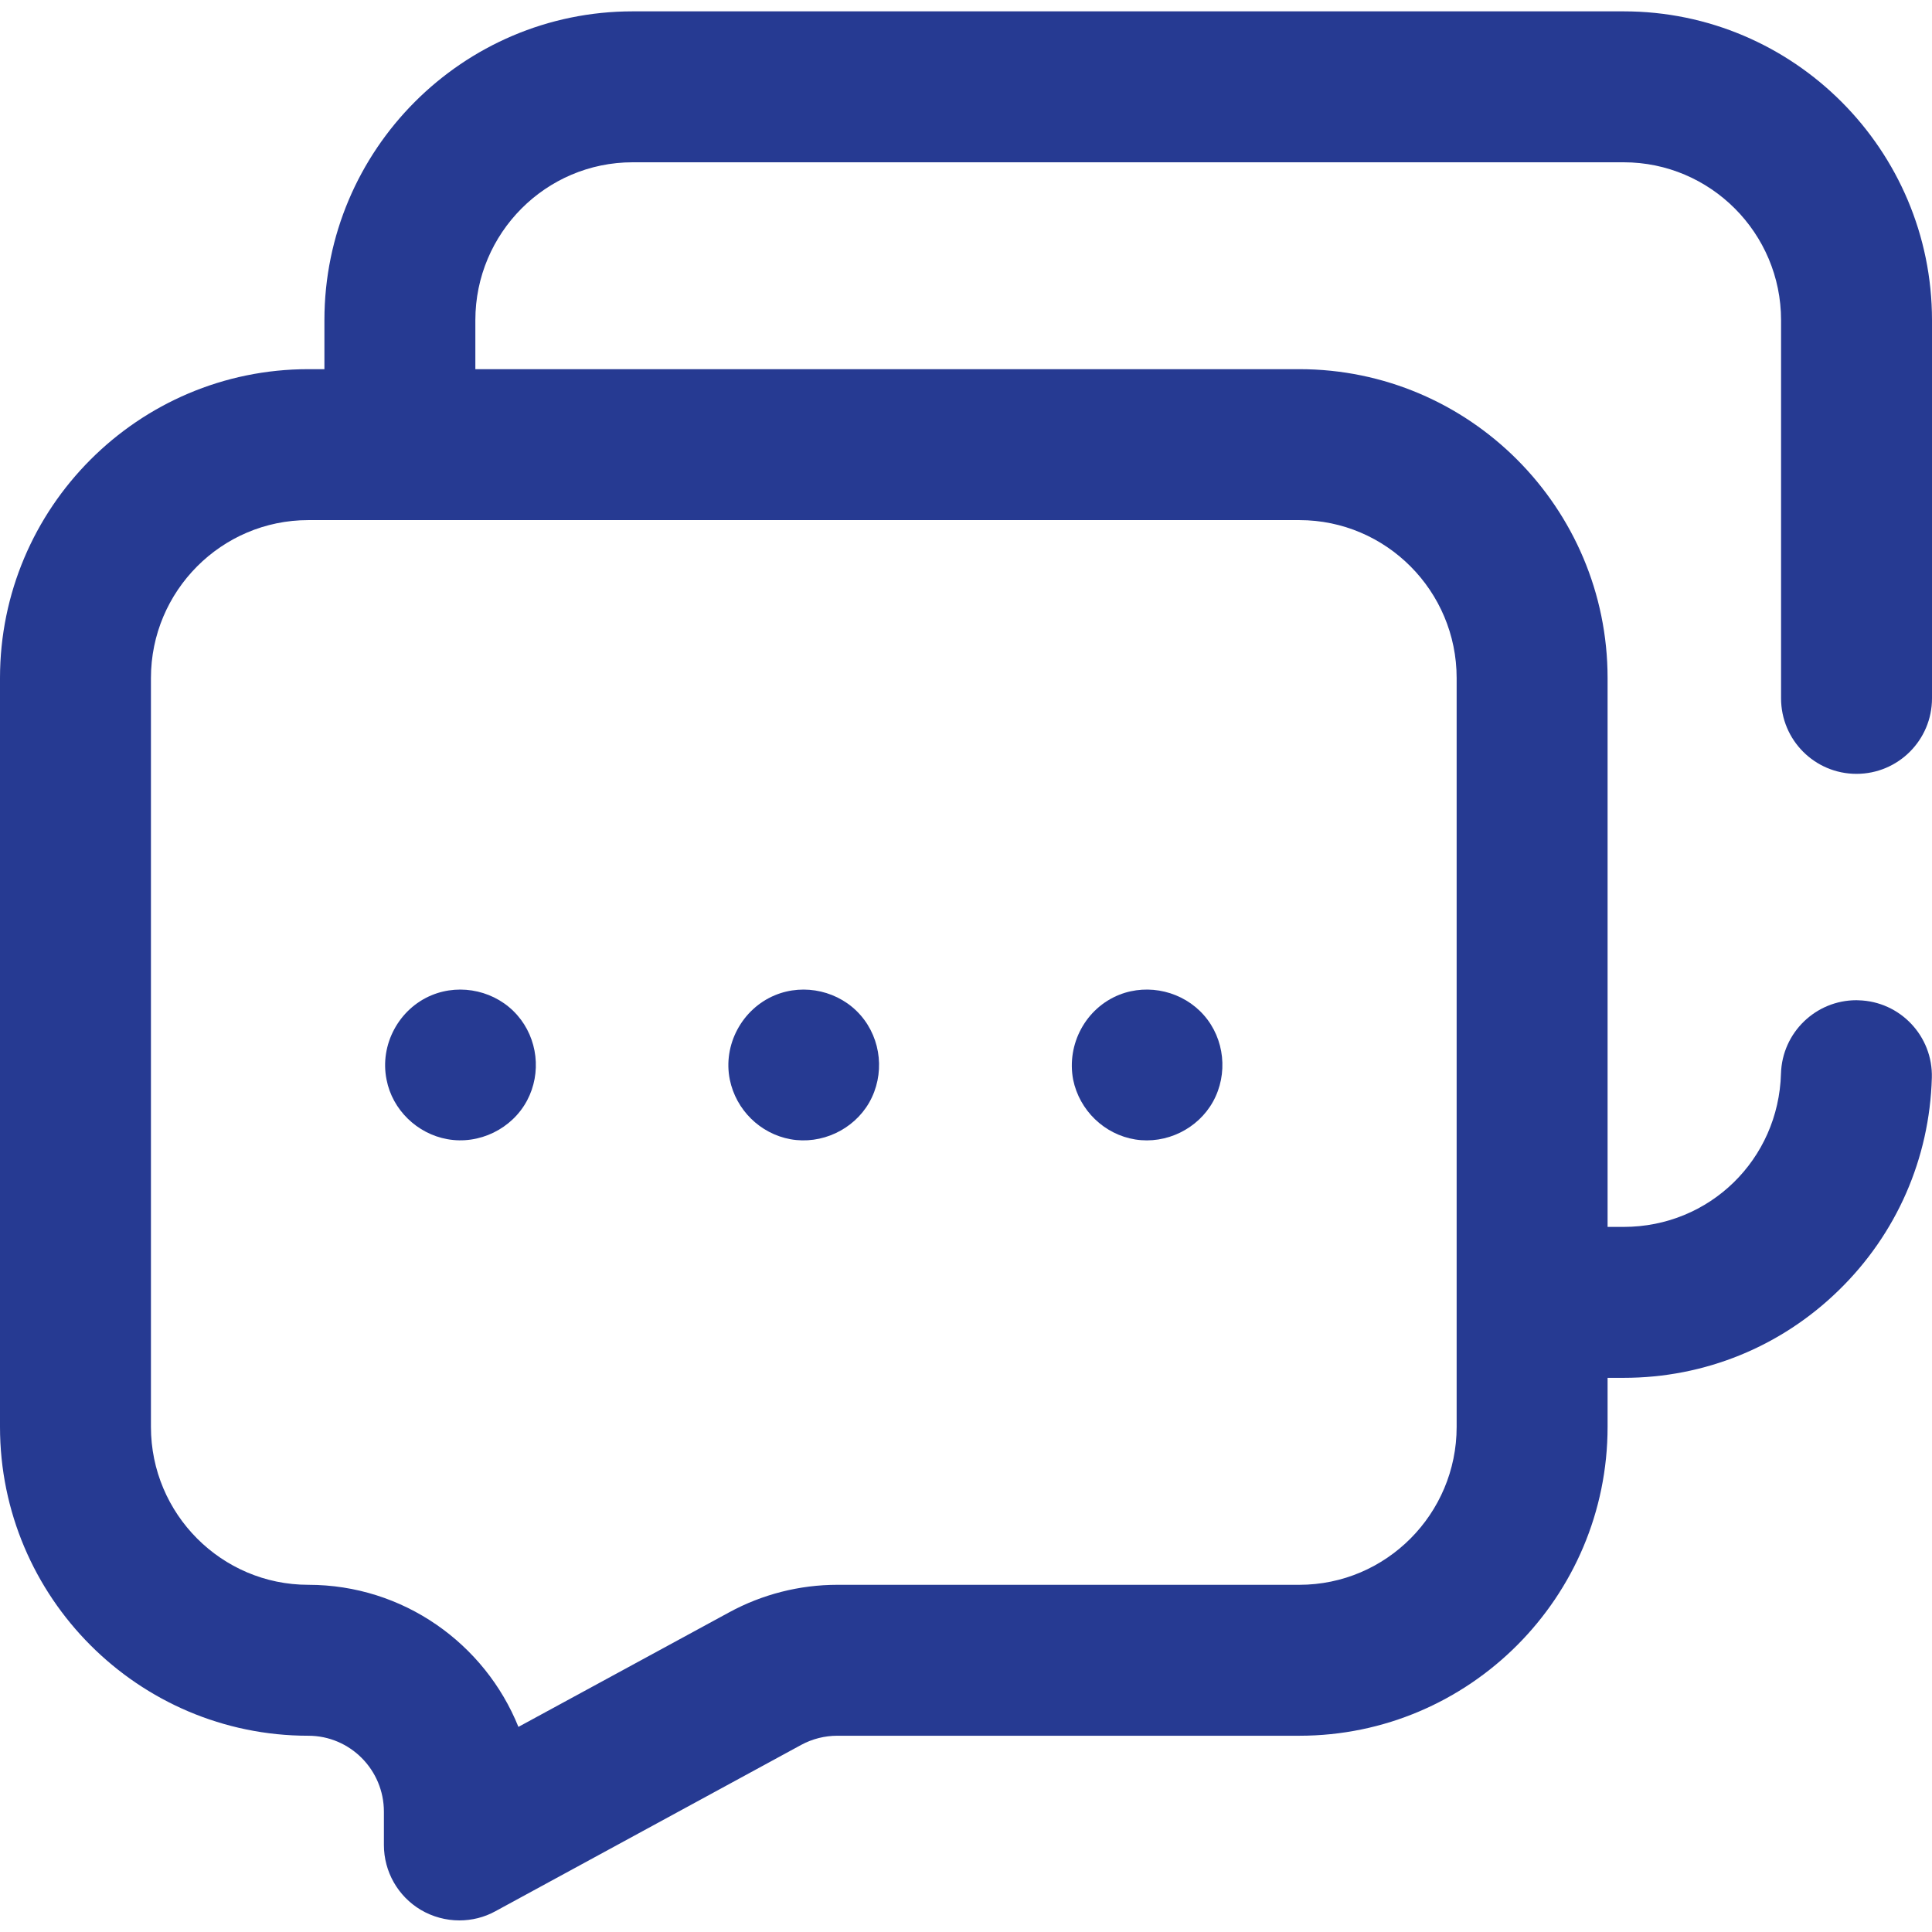 <svg width="24" height="24" viewBox="0 0 24 24" fill="none" xmlns="http://www.w3.org/2000/svg">
<g clip-path="url(#clip0_532_162282)">
<path d="M4.802 13.412C4.874 13.787 5.183 14.084 5.556 14.151C5.951 14.223 6.36 14.024 6.548 13.67C6.729 13.329 6.681 12.902 6.426 12.611C6.165 12.312 5.729 12.211 5.362 12.363C4.955 12.531 4.714 12.979 4.802 13.412Z" fill="#263A92"/>
<path d="M9.066 13.412C9.143 13.787 9.442 14.083 9.82 14.152C10.203 14.221 10.603 14.035 10.797 13.697C10.994 13.352 10.952 12.911 10.69 12.611C10.429 12.312 9.993 12.211 9.627 12.363C9.219 12.532 8.978 12.979 9.066 13.412Z" fill="#263A92"/>
<path d="M13.331 13.412C13.409 13.793 13.718 14.093 14.103 14.155C14.487 14.216 14.881 14.024 15.069 13.684C15.258 13.342 15.214 12.905 14.955 12.611C14.697 12.317 14.27 12.213 13.905 12.357C13.486 12.524 13.248 12.972 13.331 13.412Z" fill="#263A92"/>
<path d="M23.062 9.613C23.58 9.613 24 9.193 24 8.675L24 3.977C24 1.862 22.282 0.141 20.17 0.141H7.859C5.748 0.141 4.03 1.862 4.03 3.977V4.586H3.83C1.718 4.586 0 6.307 0 8.423V17.725C0 19.84 1.718 21.562 3.83 21.562C4.348 21.562 4.769 21.985 4.769 22.506V22.919C4.769 23.25 4.943 23.556 5.227 23.725C5.375 23.812 5.541 23.856 5.706 23.856C5.86 23.856 6.015 23.819 6.154 23.742L9.954 21.675C10.091 21.601 10.245 21.562 10.401 21.562H16.141C18.253 21.562 19.97 19.84 19.97 17.725V17.116H20.17C21.175 17.116 22.124 16.73 22.843 16.027C23.56 15.328 23.97 14.391 23.998 13.389C24.013 12.872 23.605 12.44 23.088 12.426C23.079 12.425 23.07 12.425 23.061 12.425C22.555 12.425 22.139 12.828 22.124 13.336C22.094 14.405 21.236 15.241 20.17 15.241H19.97V8.423C19.97 6.307 18.253 4.586 16.141 4.586H5.905V3.977C5.905 2.896 6.781 2.016 7.859 2.016H20.17C21.248 2.016 22.125 2.896 22.125 3.977L22.125 8.675C22.125 9.193 22.544 9.613 23.062 9.613ZM18.095 8.423V17.725C18.095 18.807 17.219 19.687 16.141 19.687H10.401C9.933 19.687 9.469 19.805 9.058 20.029L6.44 21.452C6.023 20.418 5.01 19.687 3.83 19.687C2.752 19.687 1.875 18.807 1.875 17.725V8.423C1.875 7.341 2.752 6.461 3.83 6.461H16.141C17.219 6.461 18.095 7.341 18.095 8.423Z" fill="#263A92"/>
</g>
<defs>
<clipPath id="clip0_532_162282">
<rect width="24" height="24" fill="white"/>
</clipPath>
</defs>
</svg>
